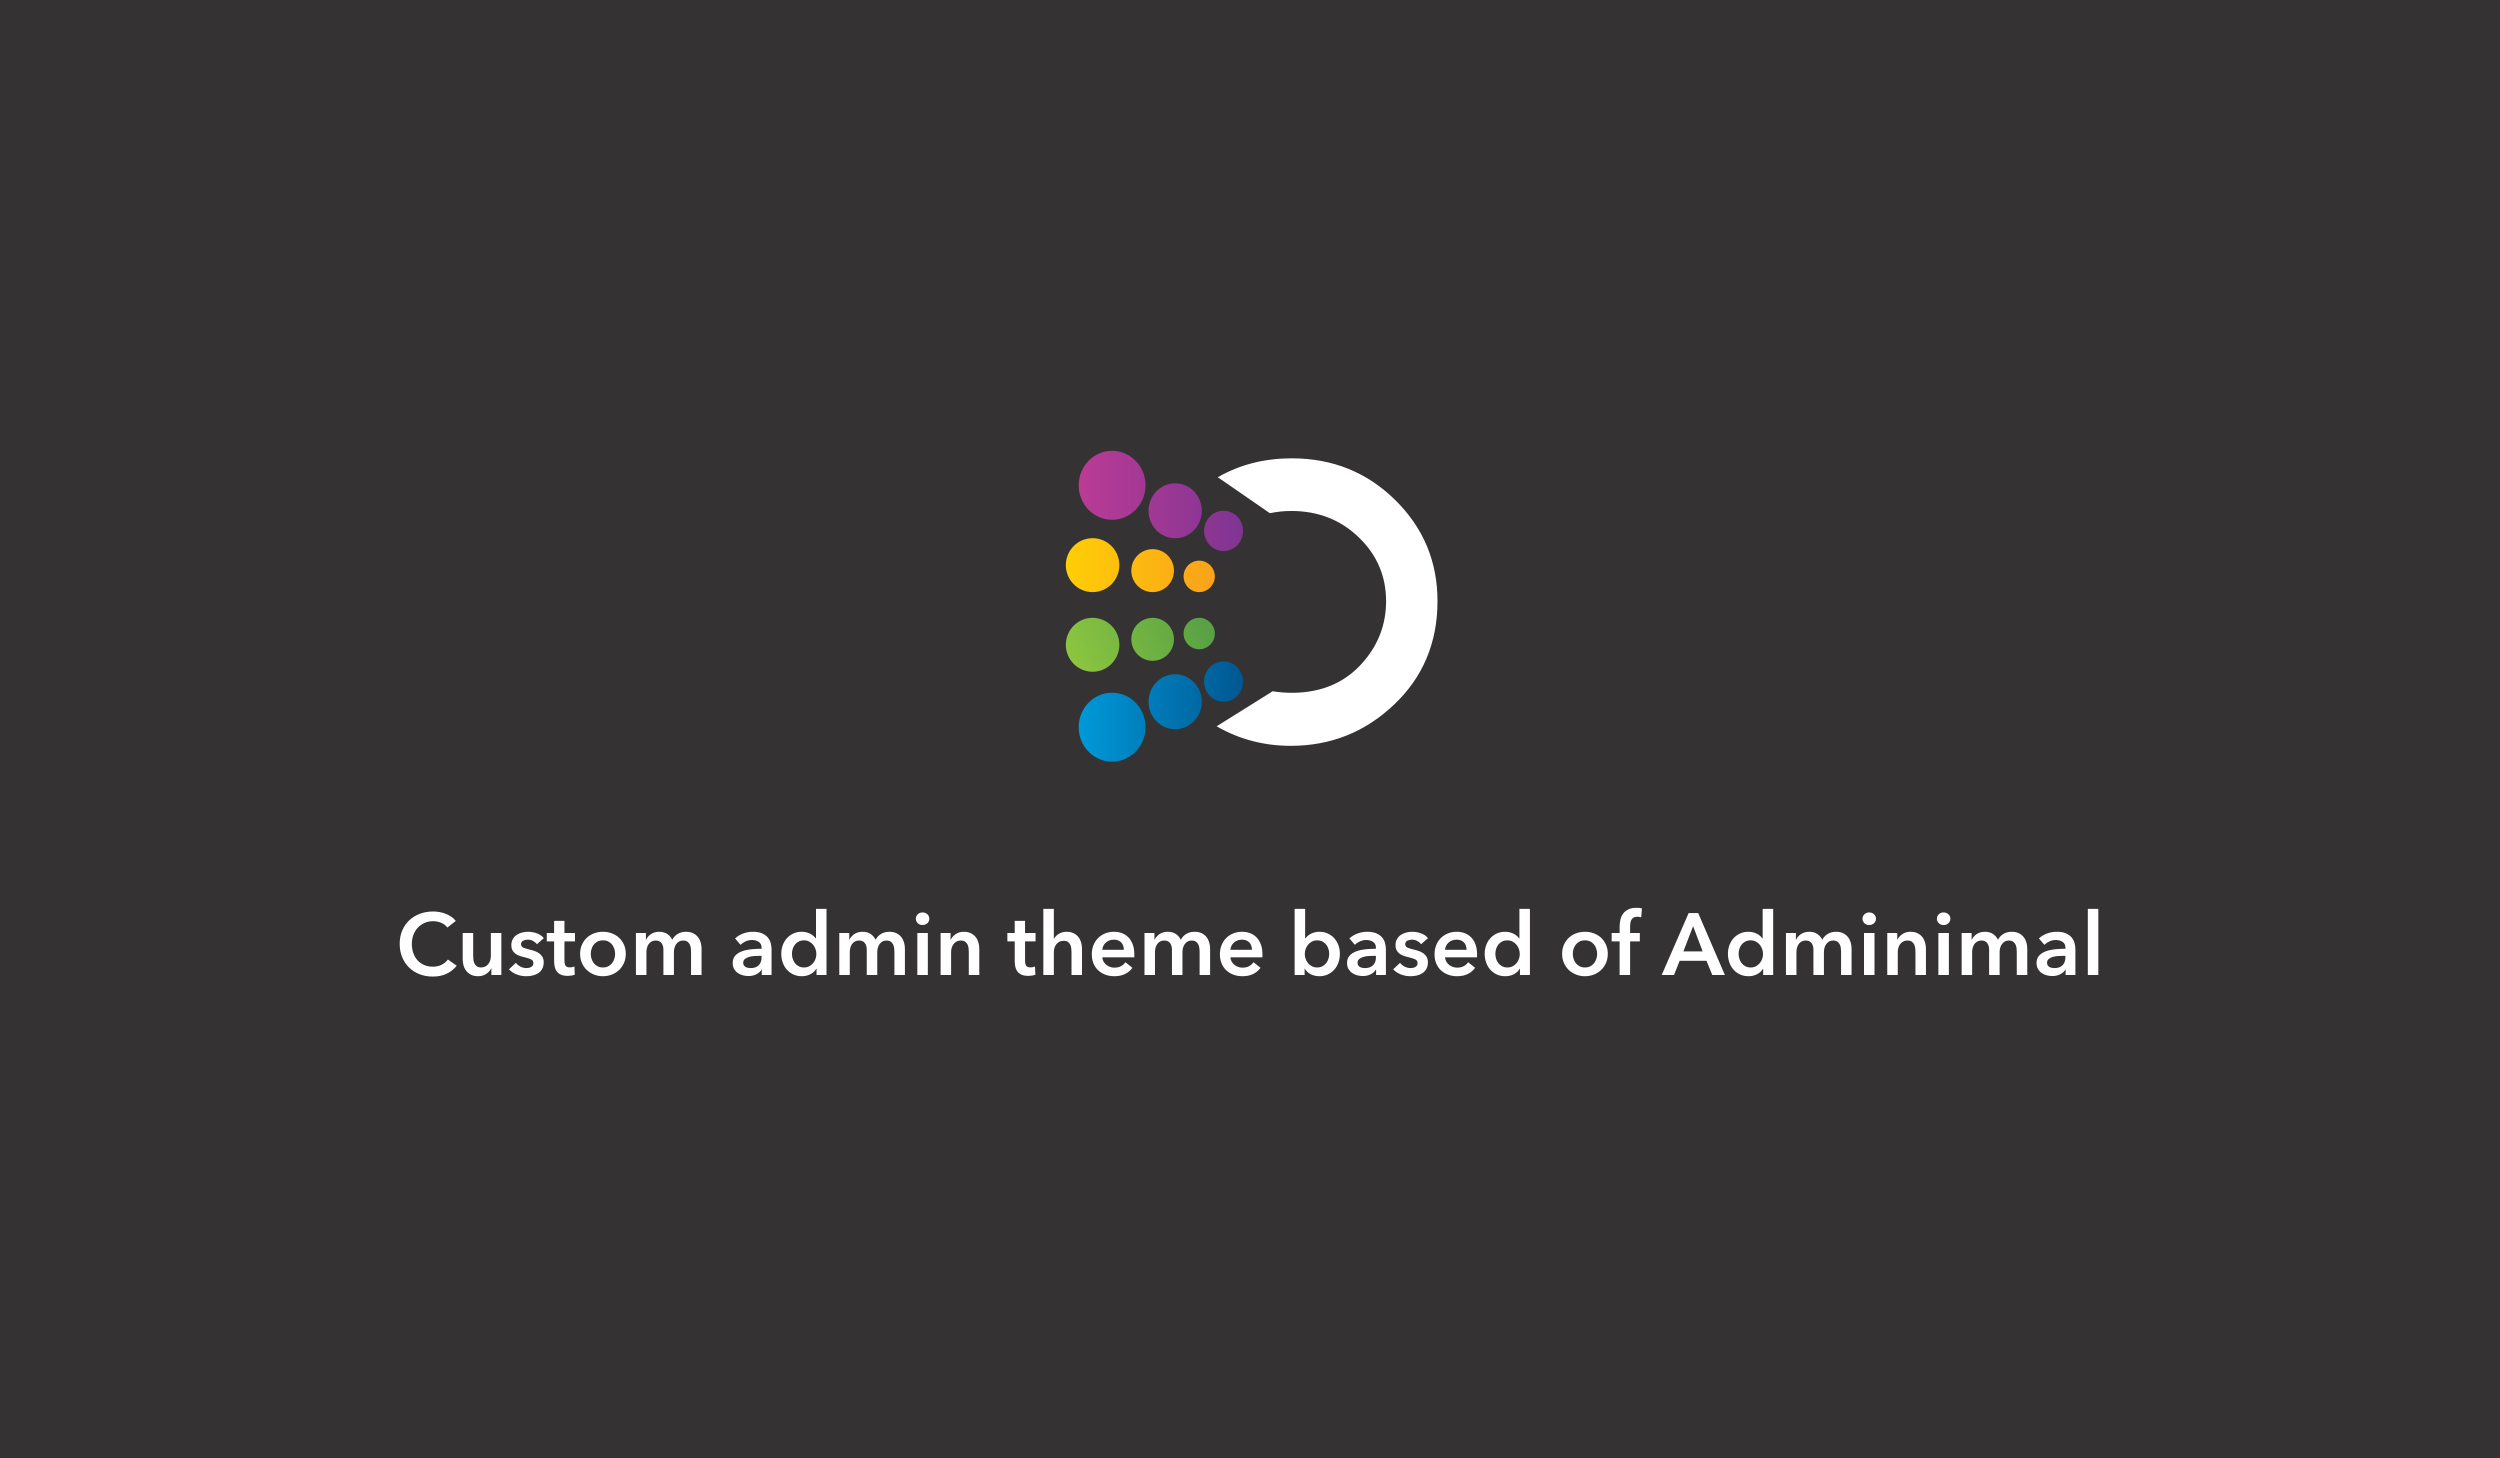 <?xml version="1.0" encoding="UTF-8"?>
<svg width="600px" height="350px" viewBox="0 0 600 350" version="1.1" xmlns="http://www.w3.org/2000/svg" xmlns:xlink="http://www.w3.org/1999/xlink">
    <!-- Generator: Sketch 50 (54983) - http://www.bohemiancoding.com/sketch -->
    <title>screenshot copy</title>
    <desc>Created with Sketch.</desc>
    <defs>
        <linearGradient x1="0%" y1="50%" x2="100%" y2="50%" id="linearGradient-1">
            <stop stop-color="#0099D9" offset="0%"></stop>
            <stop stop-color="#005791" offset="100%"></stop>
        </linearGradient>
        <path d="M33.979,55.585 C33.979,58.253 36.074,60.416 38.66,60.416 C41.246,60.416 43.342,58.253 43.342,55.585 C43.342,52.92 41.246,50.756 38.66,50.756 C36.074,50.756 33.979,52.92 33.979,55.585 L33.979,55.585 Z M20.651,60.414 C20.651,64.058 23.513,67.01 27.044,67.01 C30.574,67.01 33.437,64.058 33.437,60.414 C33.437,56.773 30.574,53.822 27.044,53.822 C23.513,53.822 20.651,56.773 20.651,60.414 L20.651,60.414 Z M3.882,66.525 C3.882,71.097 7.473,74.802 11.904,74.802 C16.334,74.802 19.927,71.097 19.927,66.525 C19.927,61.952 16.334,58.248 11.904,58.248 C7.473,58.248 3.882,61.952 3.882,66.525 L3.882,66.525 Z" id="path-2"></path>
        <linearGradient x1="0%" y1="66.237%" x2="100%" y2="50%" id="linearGradient-4">
            <stop stop-color="#8DC63F" offset="0%"></stop>
            <stop stop-color="#58A145" offset="100%"></stop>
        </linearGradient>
        <linearGradient x1="0%" y1="50%" x2="100%" y2="50%" id="linearGradient-5">
            <stop stop-color="#FFCE06" offset="0%"></stop>
            <stop stop-color="#FAA21B" offset="100%"></stop>
        </linearGradient>
        <linearGradient x1="0%" y1="50%" x2="106.443%" y2="50%" id="linearGradient-6">
            <stop stop-color="#BA3B95" offset="0%"></stop>
            <stop stop-color="#7B3493" offset="100%"></stop>
        </linearGradient>
    </defs>
    <g id="screenshot-copy" stroke="none" stroke-width="1" fill="none" fill-rule="evenodd">
        <rect id="Rectangle" fill="#343232" x="0" y="-3" width="600" height="353"></rect>
        <g id="Group" transform="translate(95, 108)">
            <g id="Opin-O-logo-" transform="translate(160, 0)">
                <path d="M54.939,14.634 C61.345,14.634 66.733,16.744 71.104,20.961 C75.476,25.176 77.66,30.281 77.66,36.274 C77.66,41.575 75.975,46.273 72.606,50.367 C68.296,55.639 62.438,58.272 55.028,58.272 C53.429,58.272 51.899,58.144 50.434,57.903 L37,66.31 C37.046,66.336 37.089,66.367 37.134,66.394 C42.508,69.465 48.397,71 54.803,71 C64.365,71 72.621,67.704 79.573,61.112 C86.524,54.517 90,46.239 90,36.274 C90,26.762 86.618,18.671 79.847,12.002 C73.076,5.334 64.805,2 55.028,2 C48.436,2 42.516,3.518 37.265,6.537 L49.764,15.166 C51.413,14.824 53.132,14.634 54.939,14.634" id="Fill-1" fill="#FFFFFF" fill-rule="evenodd"></path>
                <mask id="mask-3" fill="white">
                    <use xlink:href="#path-2"></use>
                </mask>
                <use id="Clip-6" fill="url(#linearGradient-1)" fill-rule="evenodd" xlink:href="#path-2"></use>
                <path d="M29.062,44.053 C29.062,46.14 30.74,47.832 32.81,47.832 L32.81,47.832 C34.881,47.832 36.56,46.14 36.56,44.053 L36.56,44.053 C36.56,41.966 34.881,40.275 32.81,40.275 L32.81,40.275 C30.74,40.275 29.062,41.966 29.062,44.053 M16.514,45.434 C16.514,48.284 18.805,50.592 21.633,50.592 L21.633,50.592 C24.46,50.592 26.752,48.284 26.752,45.434 L26.752,45.434 C26.752,42.585 24.46,40.275 21.633,40.275 L21.633,40.275 C18.805,40.275 16.514,42.585 16.514,45.434 M0.799,46.748 C0.799,50.326 3.675,53.222 7.224,53.222 L7.224,53.222 C10.771,53.222 13.648,50.326 13.648,46.748 L13.648,46.748 C13.648,43.172 10.771,40.275 7.224,40.275 L7.224,40.275 C3.675,40.275 0.799,43.172 0.799,46.748" id="Fill-8" fill="url(#linearGradient-4)" fill-rule="evenodd"></path>
                <path d="M0.799,27.635 C0.799,31.21 3.675,34.109 7.224,34.109 L7.224,34.109 C10.771,34.109 13.648,31.21 13.648,27.635 L13.648,27.635 C13.648,24.06 10.771,21.161 7.224,21.161 L7.224,21.161 C3.675,21.161 0.799,24.06 0.799,27.635 M16.514,28.95 C16.514,31.799 18.805,34.109 21.633,34.109 L21.633,34.109 C24.46,34.109 26.752,31.799 26.752,28.95 L26.752,28.95 C26.752,26.101 24.46,23.792 21.633,23.792 L21.633,23.792 C18.805,23.792 16.514,26.101 16.514,28.95 M29.062,30.331 C29.062,32.418 30.74,34.109 32.81,34.109 L32.81,34.109 C34.881,34.109 36.56,32.418 36.56,30.331 L36.56,30.331 C36.56,28.245 34.881,26.554 32.81,26.554 L32.81,26.554 C30.74,26.554 29.062,28.245 29.062,30.331" id="Fill-10" fill="url(#linearGradient-5)" fill-rule="evenodd"></path>
                <path d="M11.904,0.198 C7.473,0.198 3.882,3.903 3.882,8.475 L3.882,8.475 C3.882,13.045 7.473,16.752 11.904,16.752 L11.904,16.752 C16.334,16.752 19.927,13.045 19.927,8.475 L19.927,8.475 C19.927,3.903 16.334,0.198 11.904,0.198 L11.904,0.198 Z M20.651,14.585 C20.651,18.226 23.513,21.179 27.044,21.179 L27.044,21.179 C30.574,21.179 33.437,18.226 33.437,14.585 L33.437,14.585 C33.437,10.94 30.574,7.989 27.044,7.989 L27.044,7.989 C23.513,7.989 20.651,10.94 20.651,14.585 L20.651,14.585 Z M33.979,19.413 C33.979,22.08 36.074,24.244 38.66,24.244 L38.66,24.244 C41.246,24.244 43.342,22.08 43.342,19.413 L43.342,19.413 C43.342,16.747 41.246,14.584 38.66,14.584 L38.66,14.584 C36.074,14.584 33.979,16.747 33.979,19.413 L33.979,19.413 Z" id="Fill-3" fill="url(#linearGradient-6)" fill-rule="evenodd"></path>
            </g>
            <path d="M12.369,114.618 C11.977,114.086 11.466,113.698 10.836,113.453 C10.206,113.207 9.59,113.085 8.988,113.085 C8.218,113.085 7.518,113.225 6.888,113.505 C6.258,113.785 5.716,114.17 5.261,114.66 C4.805,115.15 4.456,115.724 4.21,116.382 C3.965,117.04 3.843,117.754 3.843,118.524 C3.843,119.336 3.962,120.078 4.2,120.75 C4.438,121.422 4.777,121.999 5.218,122.483 C5.66,122.966 6.188,123.34 6.804,123.606 C7.42,123.872 8.113,124.005 8.883,124.005 C9.681,124.005 10.388,123.848 11.004,123.532 C11.62,123.217 12.117,122.801 12.495,122.283 L14.616,123.774 C13.958,124.6 13.153,125.24 12.201,125.695 C11.249,126.151 10.136,126.378 8.862,126.378 C7.7,126.378 6.633,126.186 5.66,125.8 C4.686,125.415 3.85,124.877 3.15,124.183 C2.45,123.49 1.904,122.665 1.512,121.706 C1.12,120.746 0.924,119.686 0.924,118.524 C0.924,117.334 1.13,116.26 1.544,115.3 C1.957,114.341 2.523,113.526 3.244,112.854 C3.966,112.182 4.816,111.664 5.796,111.3 C6.776,110.936 7.84,110.754 8.988,110.754 C9.464,110.754 9.961,110.799 10.479,110.891 C10.997,110.981 11.494,111.121 11.97,111.311 C12.446,111.5 12.894,111.734 13.314,112.014 C13.734,112.294 14.091,112.63 14.385,113.022 L12.369,114.618 Z M25.326,126 L22.932,126 L22.932,124.383 L22.89,124.383 C22.666,124.887 22.278,125.331 21.724,125.716 C21.171,126.102 20.517,126.294 19.761,126.294 C19.103,126.294 18.54,126.179 18.07,125.948 C17.601,125.716 17.217,125.412 16.916,125.034 C16.614,124.656 16.394,124.222 16.254,123.732 C16.114,123.242 16.044,122.738 16.044,122.22 L16.044,115.92 L18.564,115.92 L18.564,121.506 C18.564,121.8 18.585,122.108 18.627,122.43 C18.669,122.752 18.76,123.042 18.9,123.302 C19.04,123.561 19.232,123.774 19.477,123.942 C19.723,124.11 20.048,124.194 20.454,124.194 C20.846,124.194 21.192,124.114 21.494,123.953 C21.795,123.791 22.039,123.585 22.229,123.333 C22.418,123.081 22.561,122.791 22.659,122.462 C22.757,122.132 22.806,121.8 22.806,121.464 L22.806,115.92 L25.326,115.92 L25.326,126 Z M33.873,118.608 C33.649,118.314 33.341,118.059 32.949,117.841 C32.557,117.624 32.13,117.516 31.668,117.516 C31.262,117.516 30.891,117.6 30.555,117.768 C30.219,117.936 30.051,118.216 30.051,118.608 C30.051,119 30.236,119.276 30.608,119.438 C30.979,119.599 31.521,119.763 32.235,119.931 C32.613,120.015 32.994,120.127 33.38,120.267 C33.765,120.407 34.114,120.592 34.429,120.823 C34.745,121.055 35,121.341 35.196,121.684 C35.392,122.028 35.49,122.444 35.49,122.934 C35.49,123.55 35.375,124.071 35.144,124.499 C34.912,124.926 34.605,125.272 34.219,125.538 C33.834,125.804 33.387,125.996 32.876,126.115 C32.364,126.235 31.836,126.294 31.29,126.294 C30.506,126.294 29.743,126.151 29.001,125.864 C28.259,125.576 27.643,125.167 27.153,124.635 L28.812,123.081 C29.092,123.445 29.456,123.746 29.904,123.984 C30.352,124.222 30.849,124.341 31.395,124.341 C31.577,124.341 31.762,124.32 31.951,124.278 C32.141,124.236 32.315,124.169 32.477,124.079 C32.638,123.987 32.767,123.865 32.865,123.711 C32.963,123.557 33.012,123.368 33.012,123.144 C33.012,122.724 32.82,122.423 32.434,122.241 C32.049,122.059 31.472,121.877 30.702,121.695 C30.324,121.611 29.957,121.503 29.599,121.37 C29.242,121.236 28.924,121.062 28.644,120.844 C28.364,120.627 28.14,120.358 27.972,120.036 C27.804,119.714 27.72,119.315 27.72,118.839 C27.72,118.279 27.835,117.796 28.067,117.39 C28.298,116.984 28.602,116.652 28.98,116.392 C29.358,116.133 29.785,115.941 30.261,115.815 C30.737,115.689 31.227,115.626 31.731,115.626 C32.459,115.626 33.169,115.752 33.862,116.004 C34.556,116.256 35.105,116.641 35.511,117.159 L33.873,118.608 Z M36.225,117.936 L36.225,115.92 L37.989,115.92 L37.989,113.001 L40.467,113.001 L40.467,115.92 L42.987,115.92 L42.987,117.936 L40.467,117.936 L40.467,122.619 C40.467,123.067 40.547,123.438 40.709,123.732 C40.87,124.026 41.23,124.173 41.79,124.173 C41.958,124.173 42.14,124.156 42.336,124.121 C42.532,124.085 42.707,124.033 42.861,123.963 L42.945,125.937 C42.721,126.021 42.455,126.088 42.147,126.136 C41.839,126.186 41.545,126.21 41.265,126.21 C40.593,126.21 40.047,126.116 39.627,125.927 C39.207,125.737 38.875,125.479 38.63,125.15 C38.384,124.82 38.217,124.443 38.126,124.016 C38.034,123.588 37.989,123.13 37.989,122.64 L37.989,117.936 L36.225,117.936 Z M44.226,120.918 C44.226,120.12 44.369,119.396 44.657,118.745 C44.944,118.093 45.332,117.537 45.822,117.075 C46.312,116.613 46.893,116.256 47.565,116.004 C48.237,115.752 48.951,115.626 49.707,115.626 C50.463,115.626 51.177,115.752 51.849,116.004 C52.521,116.256 53.102,116.613 53.592,117.075 C54.082,117.537 54.47,118.093 54.758,118.745 C55.045,119.396 55.188,120.12 55.188,120.918 C55.188,121.716 55.045,122.444 54.758,123.102 C54.47,123.76 54.082,124.323 53.592,124.793 C53.102,125.262 52.521,125.629 51.849,125.895 C51.177,126.161 50.463,126.294 49.707,126.294 C48.951,126.294 48.237,126.161 47.565,125.895 C46.893,125.629 46.312,125.262 45.822,124.793 C45.332,124.323 44.944,123.76 44.657,123.102 C44.369,122.444 44.226,121.716 44.226,120.918 Z M46.788,120.918 C46.788,121.31 46.847,121.702 46.967,122.094 C47.086,122.486 47.264,122.836 47.502,123.144 C47.74,123.452 48.041,123.704 48.405,123.9 C48.769,124.096 49.203,124.194 49.707,124.194 C50.211,124.194 50.645,124.096 51.009,123.9 C51.373,123.704 51.674,123.452 51.912,123.144 C52.15,122.836 52.328,122.486 52.447,122.094 C52.567,121.702 52.626,121.31 52.626,120.918 C52.626,120.526 52.567,120.138 52.447,119.752 C52.328,119.367 52.15,119.021 51.912,118.713 C51.674,118.405 51.373,118.157 51.009,117.968 C50.645,117.778 50.211,117.684 49.707,117.684 C49.203,117.684 48.769,117.778 48.405,117.968 C48.041,118.157 47.74,118.405 47.502,118.713 C47.264,119.021 47.086,119.367 46.967,119.752 C46.847,120.138 46.788,120.526 46.788,120.918 Z M69.657,115.626 C70.315,115.626 70.878,115.741 71.347,115.972 C71.817,116.204 72.201,116.508 72.502,116.886 C72.804,117.264 73.024,117.698 73.164,118.188 C73.304,118.678 73.374,119.182 73.374,119.7 L73.374,126 L70.854,126 L70.854,120.414 C70.854,120.12 70.833,119.812 70.791,119.49 C70.749,119.168 70.658,118.878 70.518,118.618 C70.378,118.359 70.186,118.146 69.941,117.978 C69.695,117.81 69.37,117.726 68.964,117.726 C68.572,117.726 68.236,117.81 67.956,117.978 C67.676,118.146 67.445,118.363 67.263,118.629 C67.081,118.895 66.948,119.192 66.864,119.522 C66.78,119.851 66.738,120.176 66.738,120.498 L66.738,126 L64.218,126 L64.218,119.91 C64.218,119.28 64.068,118.759 63.767,118.346 C63.465,117.932 62.993,117.726 62.349,117.726 C61.971,117.726 61.642,117.806 61.362,117.968 C61.082,118.129 60.855,118.335 60.679,118.587 C60.504,118.839 60.372,119.129 60.281,119.459 C60.189,119.788 60.144,120.12 60.144,120.456 L60.144,126 L57.624,126 L57.624,115.92 L60.018,115.92 L60.018,117.537 L60.06,117.537 C60.172,117.285 60.322,117.047 60.511,116.823 C60.701,116.599 60.924,116.396 61.184,116.214 C61.443,116.032 61.74,115.889 62.076,115.784 C62.412,115.678 62.783,115.626 63.189,115.626 C63.973,115.626 64.624,115.801 65.142,116.151 C65.66,116.501 66.059,116.963 66.339,117.537 C66.675,116.921 67.123,116.449 67.683,116.12 C68.243,115.79 68.901,115.626 69.657,115.626 Z M87.822,124.719 L87.759,124.719 C87.507,125.167 87.101,125.534 86.541,125.822 C85.981,126.109 85.344,126.252 84.63,126.252 C84.224,126.252 83.801,126.2 83.359,126.094 C82.918,125.989 82.513,125.815 82.141,125.57 C81.77,125.324 81.463,125.003 81.218,124.603 C80.972,124.204 80.85,123.711 80.85,123.123 C80.85,122.367 81.063,121.765 81.49,121.317 C81.918,120.869 82.467,120.526 83.139,120.288 C83.811,120.05 84.556,119.892 85.376,119.816 C86.195,119.739 86.996,119.7 87.78,119.7 L87.78,119.448 C87.78,118.818 87.553,118.353 87.097,118.052 C86.642,117.75 86.1,117.6 85.47,117.6 C84.938,117.6 84.427,117.712 83.937,117.936 C83.447,118.16 83.041,118.433 82.719,118.755 L81.417,117.222 C81.991,116.69 82.652,116.291 83.401,116.025 C84.151,115.759 84.91,115.626 85.68,115.626 C86.576,115.626 87.314,115.752 87.895,116.004 C88.477,116.256 88.935,116.585 89.271,116.991 C89.607,117.397 89.841,117.852 89.975,118.356 C90.108,118.86 90.174,119.364 90.174,119.868 L90.174,126 L87.822,126 L87.822,124.719 Z M87.78,121.401 L87.213,121.401 C86.807,121.401 86.38,121.418 85.932,121.454 C85.484,121.489 85.071,121.565 84.693,121.684 C84.315,121.804 84,121.971 83.748,122.189 C83.496,122.406 83.37,122.703 83.37,123.081 C83.37,123.319 83.422,123.518 83.528,123.68 C83.633,123.841 83.769,123.97 83.937,124.068 C84.105,124.166 84.294,124.236 84.504,124.278 C84.714,124.32 84.924,124.341 85.134,124.341 C86.002,124.341 86.66,124.11 87.108,123.648 C87.556,123.186 87.78,122.556 87.78,121.758 L87.78,121.401 Z M103.362,126 L100.968,126 L100.968,124.488 L100.926,124.488 C100.576,125.076 100.09,125.524 99.466,125.832 C98.843,126.14 98.175,126.294 97.461,126.294 C96.691,126.294 96.002,126.151 95.392,125.864 C94.783,125.576 94.266,125.192 93.838,124.709 C93.411,124.225 93.083,123.659 92.852,123.007 C92.62,122.356 92.505,121.66 92.505,120.918 C92.505,120.176 92.624,119.483 92.862,118.839 C93.1,118.195 93.436,117.635 93.87,117.159 C94.304,116.683 94.822,116.309 95.424,116.035 C96.026,115.762 96.684,115.626 97.398,115.626 C97.86,115.626 98.273,115.678 98.637,115.784 C99.001,115.889 99.319,116.018 99.593,116.172 C99.866,116.326 100.1,116.494 100.296,116.676 C100.492,116.858 100.653,117.033 100.779,117.201 L100.842,117.201 L100.842,110.124 L103.362,110.124 L103.362,126 Z M95.067,120.918 C95.067,121.31 95.126,121.702 95.246,122.094 C95.365,122.486 95.543,122.836 95.781,123.144 C96.019,123.452 96.32,123.704 96.684,123.9 C97.048,124.096 97.475,124.194 97.965,124.194 C98.427,124.194 98.84,124.1 99.204,123.91 C99.568,123.721 99.879,123.473 100.138,123.165 C100.398,122.857 100.593,122.511 100.727,122.126 C100.86,121.74 100.926,121.352 100.926,120.96 C100.926,120.568 100.86,120.176 100.727,119.784 C100.593,119.392 100.398,119.042 100.138,118.734 C99.879,118.426 99.568,118.174 99.204,117.978 C98.84,117.782 98.427,117.684 97.965,117.684 C97.475,117.684 97.048,117.778 96.684,117.968 C96.32,118.157 96.019,118.405 95.781,118.713 C95.543,119.021 95.365,119.367 95.246,119.752 C95.126,120.138 95.067,120.526 95.067,120.918 Z M118.461,115.626 C119.119,115.626 119.682,115.741 120.151,115.972 C120.621,116.204 121.005,116.508 121.306,116.886 C121.608,117.264 121.828,117.698 121.968,118.188 C122.108,118.678 122.178,119.182 122.178,119.7 L122.178,126 L119.658,126 L119.658,120.414 C119.658,120.12 119.637,119.812 119.595,119.49 C119.553,119.168 119.462,118.878 119.322,118.618 C119.182,118.359 118.99,118.146 118.745,117.978 C118.499,117.81 118.174,117.726 117.768,117.726 C117.376,117.726 117.04,117.81 116.76,117.978 C116.48,118.146 116.249,118.363 116.067,118.629 C115.885,118.895 115.752,119.192 115.668,119.522 C115.584,119.851 115.542,120.176 115.542,120.498 L115.542,126 L113.022,126 L113.022,119.91 C113.022,119.28 112.872,118.759 112.57,118.346 C112.269,117.932 111.797,117.726 111.153,117.726 C110.775,117.726 110.446,117.806 110.166,117.968 C109.886,118.129 109.659,118.335 109.484,118.587 C109.308,118.839 109.175,119.129 109.085,119.459 C108.993,119.788 108.948,120.12 108.948,120.456 L108.948,126 L106.428,126 L106.428,115.92 L108.822,115.92 L108.822,117.537 L108.864,117.537 C108.976,117.285 109.126,117.047 109.316,116.823 C109.505,116.599 109.728,116.396 109.987,116.214 C110.247,116.032 110.544,115.889 110.88,115.784 C111.216,115.678 111.587,115.626 111.993,115.626 C112.777,115.626 113.428,115.801 113.946,116.151 C114.464,116.501 114.863,116.963 115.143,117.537 C115.479,116.921 115.927,116.449 116.487,116.12 C117.047,115.79 117.705,115.626 118.461,115.626 Z M125.16,115.92 L127.68,115.92 L127.68,126 L125.16,126 L125.16,115.92 Z M124.803,112.497 C124.803,112.091 124.953,111.738 125.254,111.436 C125.556,111.135 125.937,110.985 126.399,110.985 C126.861,110.985 127.249,111.128 127.564,111.415 C127.88,111.703 128.037,112.063 128.037,112.497 C128.037,112.931 127.88,113.291 127.564,113.579 C127.249,113.866 126.861,114.009 126.399,114.009 C125.937,114.009 125.556,113.859 125.254,113.558 C124.953,113.256 124.803,112.903 124.803,112.497 Z M130.746,115.92 L133.14,115.92 L133.14,117.537 L133.182,117.537 C133.406,117.033 133.794,116.589 134.347,116.204 C134.901,115.818 135.555,115.626 136.311,115.626 C136.969,115.626 137.532,115.741 138.001,115.972 C138.471,116.204 138.855,116.508 139.156,116.886 C139.458,117.264 139.678,117.698 139.818,118.188 C139.958,118.678 140.028,119.182 140.028,119.7 L140.028,126 L137.508,126 L137.508,120.414 C137.508,120.12 137.487,119.812 137.445,119.49 C137.403,119.168 137.312,118.878 137.172,118.618 C137.032,118.359 136.84,118.146 136.595,117.978 C136.349,117.81 136.024,117.726 135.618,117.726 C135.212,117.726 134.862,117.806 134.568,117.968 C134.274,118.129 134.033,118.335 133.844,118.587 C133.654,118.839 133.511,119.129 133.413,119.459 C133.315,119.788 133.266,120.12 133.266,120.456 L133.266,126 L130.746,126 L130.746,115.92 Z M146.769,117.936 L146.769,115.92 L148.533,115.92 L148.533,113.001 L151.011,113.001 L151.011,115.92 L153.531,115.92 L153.531,117.936 L151.011,117.936 L151.011,122.619 C151.011,123.067 151.091,123.438 151.252,123.732 C151.414,124.026 151.774,124.173 152.334,124.173 C152.502,124.173 152.684,124.156 152.88,124.121 C153.076,124.085 153.251,124.033 153.405,123.963 L153.489,125.937 C153.265,126.021 152.999,126.088 152.691,126.136 C152.383,126.186 152.089,126.21 151.809,126.21 C151.137,126.21 150.591,126.116 150.171,125.927 C149.751,125.737 149.419,125.479 149.173,125.15 C148.928,124.82 148.761,124.443 148.669,124.016 C148.578,123.588 148.533,123.13 148.533,122.64 L148.533,117.936 L146.769,117.936 Z M160.965,115.626 C161.623,115.626 162.186,115.741 162.655,115.972 C163.125,116.204 163.509,116.508 163.81,116.886 C164.112,117.264 164.332,117.698 164.472,118.188 C164.612,118.678 164.682,119.182 164.682,119.7 L164.682,126 L162.162,126 L162.162,120.456 C162.162,120.162 162.141,119.858 162.099,119.543 C162.057,119.227 161.97,118.941 161.837,118.681 C161.703,118.422 161.515,118.209 161.269,118.041 C161.024,117.873 160.699,117.789 160.293,117.789 C159.887,117.789 159.537,117.866 159.243,118.02 C158.949,118.174 158.704,118.38 158.508,118.639 C158.312,118.899 158.165,119.189 158.067,119.511 C157.969,119.833 157.92,120.162 157.92,120.498 L157.92,126 L155.4,126 L155.4,110.124 L157.92,110.124 L157.92,117.327 L157.962,117.327 C158.06,117.117 158.203,116.911 158.393,116.707 C158.582,116.504 158.802,116.323 159.054,116.162 C159.306,116 159.593,115.871 159.915,115.773 C160.237,115.675 160.587,115.626 160.965,115.626 Z M174.72,119.952 C174.72,119.63 174.674,119.322 174.583,119.028 C174.493,118.734 174.349,118.475 174.153,118.251 C173.957,118.027 173.709,117.849 173.407,117.716 C173.106,117.582 172.753,117.516 172.347,117.516 C171.591,117.516 170.951,117.743 170.425,118.198 C169.9,118.654 169.61,119.238 169.554,119.952 L174.72,119.952 Z M177.24,121.086 L177.24,121.422 C177.24,121.534 177.233,121.646 177.219,121.758 L169.554,121.758 C169.582,122.122 169.676,122.454 169.838,122.755 C169.999,123.057 170.212,123.315 170.478,123.532 C170.744,123.75 171.045,123.921 171.381,124.047 C171.717,124.173 172.067,124.236 172.431,124.236 C173.061,124.236 173.593,124.121 174.027,123.889 C174.461,123.658 174.818,123.34 175.098,122.934 L176.778,124.278 C175.784,125.622 174.342,126.294 172.452,126.294 C171.668,126.294 170.947,126.172 170.289,125.927 C169.631,125.681 169.061,125.335 168.577,124.887 C168.094,124.439 167.717,123.89 167.444,123.239 C167.17,122.587 167.034,121.849 167.034,121.023 C167.034,120.211 167.17,119.473 167.444,118.808 C167.717,118.142 168.091,117.576 168.567,117.106 C169.043,116.637 169.606,116.274 170.257,116.014 C170.909,115.755 171.612,115.626 172.368,115.626 C173.068,115.626 173.715,115.741 174.31,115.972 C174.906,116.204 175.42,116.546 175.854,117.001 C176.288,117.457 176.627,118.023 176.873,118.703 C177.118,119.382 177.24,120.176 177.24,121.086 Z M191.709,115.626 C192.367,115.626 192.93,115.741 193.399,115.972 C193.869,116.204 194.253,116.508 194.554,116.886 C194.856,117.264 195.076,117.698 195.216,118.188 C195.356,118.678 195.426,119.182 195.426,119.7 L195.426,126 L192.906,126 L192.906,120.414 C192.906,120.12 192.885,119.812 192.843,119.49 C192.801,119.168 192.71,118.878 192.57,118.618 C192.43,118.359 192.238,118.146 191.993,117.978 C191.747,117.81 191.422,117.726 191.016,117.726 C190.624,117.726 190.288,117.81 190.008,117.978 C189.728,118.146 189.497,118.363 189.315,118.629 C189.133,118.895 189,119.192 188.916,119.522 C188.832,119.851 188.79,120.176 188.79,120.498 L188.79,126 L186.27,126 L186.27,119.91 C186.27,119.28 186.12,118.759 185.819,118.346 C185.517,117.932 185.045,117.726 184.401,117.726 C184.023,117.726 183.694,117.806 183.414,117.968 C183.134,118.129 182.907,118.335 182.732,118.587 C182.556,118.839 182.423,119.129 182.333,119.459 C182.242,119.788 182.196,120.12 182.196,120.456 L182.196,126 L179.676,126 L179.676,115.92 L182.07,115.92 L182.07,117.537 L182.112,117.537 C182.224,117.285 182.374,117.047 182.564,116.823 C182.753,116.599 182.976,116.396 183.236,116.214 C183.495,116.032 183.792,115.889 184.128,115.784 C184.464,115.678 184.835,115.626 185.241,115.626 C186.025,115.626 186.676,115.801 187.194,116.151 C187.712,116.501 188.111,116.963 188.391,117.537 C188.727,116.921 189.175,116.449 189.735,116.12 C190.295,115.79 190.953,115.626 191.709,115.626 Z M205.464,119.952 C205.464,119.63 205.418,119.322 205.327,119.028 C205.237,118.734 205.093,118.475 204.897,118.251 C204.701,118.027 204.453,117.849 204.151,117.716 C203.85,117.582 203.497,117.516 203.091,117.516 C202.335,117.516 201.695,117.743 201.169,118.198 C200.644,118.654 200.354,119.238 200.298,119.952 L205.464,119.952 Z M207.984,121.086 L207.984,121.422 C207.984,121.534 207.977,121.646 207.963,121.758 L200.298,121.758 C200.326,122.122 200.42,122.454 200.582,122.755 C200.743,123.057 200.956,123.315 201.222,123.532 C201.488,123.75 201.789,123.921 202.125,124.047 C202.461,124.173 202.811,124.236 203.175,124.236 C203.805,124.236 204.337,124.121 204.771,123.889 C205.205,123.658 205.562,123.34 205.842,122.934 L207.522,124.278 C206.528,125.622 205.086,126.294 203.196,126.294 C202.412,126.294 201.691,126.172 201.033,125.927 C200.375,125.681 199.805,125.335 199.321,124.887 C198.838,124.439 198.461,123.89 198.188,123.239 C197.914,122.587 197.778,121.849 197.778,121.023 C197.778,120.211 197.914,119.473 198.188,118.808 C198.461,118.142 198.835,117.576 199.311,117.106 C199.787,116.637 200.35,116.274 201.001,116.014 C201.653,115.755 202.356,115.626 203.112,115.626 C203.812,115.626 204.459,115.741 205.054,115.972 C205.65,116.204 206.164,116.546 206.598,117.001 C207.032,117.457 207.371,118.023 207.617,118.703 C207.862,119.382 207.984,120.176 207.984,121.086 Z M218.232,110.124 L218.232,117.201 L218.295,117.201 C218.421,117.033 218.582,116.858 218.778,116.676 C218.974,116.494 219.208,116.326 219.482,116.172 C219.755,116.018 220.073,115.889 220.437,115.784 C220.801,115.678 221.214,115.626 221.676,115.626 C222.39,115.626 223.048,115.762 223.65,116.035 C224.252,116.309 224.77,116.683 225.204,117.159 C225.638,117.635 225.974,118.195 226.212,118.839 C226.45,119.483 226.569,120.176 226.569,120.918 C226.569,121.66 226.454,122.356 226.222,123.007 C225.991,123.659 225.663,124.225 225.236,124.709 C224.808,125.192 224.291,125.576 223.681,125.864 C223.072,126.151 222.383,126.294 221.613,126.294 C220.899,126.294 220.231,126.14 219.607,125.832 C218.984,125.524 218.498,125.076 218.148,124.488 L218.106,124.488 L218.106,126 L215.712,126 L215.712,110.124 L218.232,110.124 Z M224.007,120.918 C224.007,120.526 223.948,120.138 223.828,119.752 C223.709,119.367 223.531,119.021 223.293,118.713 C223.055,118.405 222.754,118.157 222.39,117.968 C222.026,117.778 221.599,117.684 221.109,117.684 C220.647,117.684 220.234,117.782 219.87,117.978 C219.506,118.174 219.195,118.426 218.935,118.734 C218.676,119.042 218.481,119.392 218.347,119.784 C218.214,120.176 218.148,120.568 218.148,120.96 C218.148,121.352 218.214,121.74 218.347,122.126 C218.481,122.511 218.676,122.857 218.935,123.165 C219.195,123.473 219.506,123.721 219.87,123.91 C220.234,124.1 220.647,124.194 221.109,124.194 C221.599,124.194 222.026,124.096 222.39,123.9 C222.754,123.704 223.055,123.452 223.293,123.144 C223.531,122.836 223.709,122.486 223.828,122.094 C223.948,121.702 224.007,121.31 224.007,120.918 Z M235.263,124.719 L235.2,124.719 C234.948,125.167 234.542,125.534 233.982,125.822 C233.422,126.109 232.785,126.252 232.071,126.252 C231.665,126.252 231.242,126.2 230.8,126.094 C230.359,125.989 229.954,125.815 229.583,125.57 C229.211,125.324 228.904,125.003 228.659,124.603 C228.413,124.204 228.291,123.711 228.291,123.123 C228.291,122.367 228.504,121.765 228.931,121.317 C229.359,120.869 229.908,120.526 230.58,120.288 C231.252,120.05 231.997,119.892 232.816,119.816 C233.636,119.739 234.437,119.7 235.221,119.7 L235.221,119.448 C235.221,118.818 234.994,118.353 234.538,118.052 C234.083,117.75 233.541,117.6 232.911,117.6 C232.379,117.6 231.868,117.712 231.378,117.936 C230.888,118.16 230.482,118.433 230.16,118.755 L228.858,117.222 C229.432,116.69 230.093,116.291 230.843,116.025 C231.592,115.759 232.351,115.626 233.121,115.626 C234.017,115.626 234.755,115.752 235.337,116.004 C235.918,116.256 236.376,116.585 236.712,116.991 C237.048,117.397 237.282,117.852 237.416,118.356 C237.549,118.86 237.615,119.364 237.615,119.868 L237.615,126 L235.263,126 L235.263,124.719 Z M235.221,121.401 L234.654,121.401 C234.248,121.401 233.821,121.418 233.373,121.454 C232.925,121.489 232.512,121.565 232.134,121.684 C231.756,121.804 231.441,121.971 231.189,122.189 C230.937,122.406 230.811,122.703 230.811,123.081 C230.811,123.319 230.863,123.518 230.969,123.68 C231.074,123.841 231.21,123.97 231.378,124.068 C231.546,124.166 231.735,124.236 231.945,124.278 C232.155,124.32 232.365,124.341 232.575,124.341 C233.443,124.341 234.101,124.11 234.549,123.648 C234.997,123.186 235.221,122.556 235.221,121.758 L235.221,121.401 Z M246.078,118.608 C245.854,118.314 245.546,118.059 245.154,117.841 C244.762,117.624 244.335,117.516 243.873,117.516 C243.467,117.516 243.096,117.6 242.76,117.768 C242.424,117.936 242.256,118.216 242.256,118.608 C242.256,119 242.441,119.276 242.812,119.438 C243.184,119.599 243.726,119.763 244.44,119.931 C244.818,120.015 245.199,120.127 245.584,120.267 C245.97,120.407 246.319,120.592 246.635,120.823 C246.95,121.055 247.205,121.341 247.401,121.684 C247.597,122.028 247.695,122.444 247.695,122.934 C247.695,123.55 247.58,124.071 247.349,124.499 C247.117,124.926 246.81,125.272 246.424,125.538 C246.039,125.804 245.592,125.996 245.081,126.115 C244.569,126.235 244.041,126.294 243.495,126.294 C242.711,126.294 241.948,126.151 241.206,125.864 C240.464,125.576 239.848,125.167 239.358,124.635 L241.017,123.081 C241.297,123.445 241.661,123.746 242.109,123.984 C242.557,124.222 243.054,124.341 243.6,124.341 C243.782,124.341 243.967,124.32 244.156,124.278 C244.346,124.236 244.52,124.169 244.681,124.079 C244.843,123.987 244.972,123.865 245.07,123.711 C245.168,123.557 245.217,123.368 245.217,123.144 C245.217,122.724 245.025,122.423 244.639,122.241 C244.254,122.059 243.677,121.877 242.907,121.695 C242.529,121.611 242.162,121.503 241.804,121.37 C241.447,121.236 241.129,121.062 240.849,120.844 C240.569,120.627 240.345,120.358 240.177,120.036 C240.009,119.714 239.925,119.315 239.925,118.839 C239.925,118.279 240.04,117.796 240.272,117.39 C240.503,116.984 240.807,116.652 241.185,116.392 C241.563,116.133 241.99,115.941 242.466,115.815 C242.942,115.689 243.432,115.626 243.936,115.626 C244.664,115.626 245.374,115.752 246.067,116.004 C246.761,116.256 247.31,116.641 247.716,117.159 L246.078,118.608 Z M256.977,119.952 C256.977,119.63 256.932,119.322 256.841,119.028 C256.75,118.734 256.606,118.475 256.41,118.251 C256.214,118.027 255.966,117.849 255.665,117.716 C255.363,117.582 255.01,117.516 254.604,117.516 C253.848,117.516 253.208,117.743 252.683,118.198 C252.157,118.654 251.867,119.238 251.811,119.952 L256.977,119.952 Z M259.497,121.086 L259.497,121.422 C259.497,121.534 259.49,121.646 259.476,121.758 L251.811,121.758 C251.839,122.122 251.933,122.454 252.095,122.755 C252.256,123.057 252.469,123.315 252.735,123.532 C253.001,123.75 253.302,123.921 253.638,124.047 C253.974,124.173 254.324,124.236 254.688,124.236 C255.318,124.236 255.85,124.121 256.284,123.889 C256.718,123.658 257.075,123.34 257.355,122.934 L259.035,124.278 C258.041,125.622 256.599,126.294 254.709,126.294 C253.925,126.294 253.204,126.172 252.546,125.927 C251.888,125.681 251.318,125.335 250.834,124.887 C250.351,124.439 249.974,123.89 249.701,123.239 C249.427,122.587 249.291,121.849 249.291,121.023 C249.291,120.211 249.427,119.473 249.701,118.808 C249.974,118.142 250.348,117.576 250.824,117.106 C251.3,116.637 251.863,116.274 252.514,116.014 C253.166,115.755 253.869,115.626 254.625,115.626 C255.325,115.626 255.972,115.741 256.567,115.972 C257.163,116.204 257.677,116.546 258.111,117.001 C258.545,117.457 258.884,118.023 259.13,118.703 C259.375,119.382 259.497,120.176 259.497,121.086 Z M272.181,126 L269.787,126 L269.787,124.488 L269.745,124.488 C269.395,125.076 268.909,125.524 268.286,125.832 C267.662,126.14 266.994,126.294 266.28,126.294 C265.51,126.294 264.821,126.151 264.212,125.864 C263.602,125.576 263.085,125.192 262.658,124.709 C262.23,124.225 261.902,123.659 261.671,123.007 C261.439,122.356 261.324,121.66 261.324,120.918 C261.324,120.176 261.443,119.483 261.681,118.839 C261.919,118.195 262.255,117.635 262.689,117.159 C263.123,116.683 263.641,116.309 264.243,116.035 C264.845,115.762 265.503,115.626 266.217,115.626 C266.679,115.626 267.092,115.678 267.456,115.784 C267.82,115.889 268.138,116.018 268.411,116.172 C268.685,116.326 268.919,116.494 269.115,116.676 C269.311,116.858 269.472,117.033 269.598,117.201 L269.661,117.201 L269.661,110.124 L272.181,110.124 L272.181,126 Z M263.886,120.918 C263.886,121.31 263.945,121.702 264.065,122.094 C264.184,122.486 264.362,122.836 264.6,123.144 C264.838,123.452 265.139,123.704 265.503,123.9 C265.867,124.096 266.294,124.194 266.784,124.194 C267.246,124.194 267.659,124.1 268.023,123.91 C268.387,123.721 268.698,123.473 268.957,123.165 C269.217,122.857 269.412,122.511 269.546,122.126 C269.679,121.74 269.745,121.352 269.745,120.96 C269.745,120.568 269.679,120.176 269.546,119.784 C269.412,119.392 269.217,119.042 268.957,118.734 C268.698,118.426 268.387,118.174 268.023,117.978 C267.659,117.782 267.246,117.684 266.784,117.684 C266.294,117.684 265.867,117.778 265.503,117.968 C265.139,118.157 264.838,118.405 264.6,118.713 C264.362,119.021 264.184,119.367 264.065,119.752 C263.945,120.138 263.886,120.526 263.886,120.918 Z M279.909,120.918 C279.909,120.12 280.052,119.396 280.339,118.745 C280.627,118.093 281.015,117.537 281.505,117.075 C281.995,116.613 282.576,116.256 283.248,116.004 C283.92,115.752 284.634,115.626 285.39,115.626 C286.146,115.626 286.86,115.752 287.532,116.004 C288.204,116.256 288.785,116.613 289.275,117.075 C289.765,117.537 290.153,118.093 290.44,118.745 C290.728,119.396 290.871,120.12 290.871,120.918 C290.871,121.716 290.728,122.444 290.44,123.102 C290.153,123.76 289.765,124.323 289.275,124.793 C288.785,125.262 288.204,125.629 287.532,125.895 C286.86,126.161 286.146,126.294 285.39,126.294 C284.634,126.294 283.92,126.161 283.248,125.895 C282.576,125.629 281.995,125.262 281.505,124.793 C281.015,124.323 280.627,123.76 280.339,123.102 C280.052,122.444 279.909,121.716 279.909,120.918 Z M282.471,120.918 C282.471,121.31 282.53,121.702 282.649,122.094 C282.769,122.486 282.947,122.836 283.185,123.144 C283.423,123.452 283.724,123.704 284.088,123.9 C284.452,124.096 284.886,124.194 285.39,124.194 C285.894,124.194 286.328,124.096 286.692,123.9 C287.056,123.704 287.357,123.452 287.595,123.144 C287.833,122.836 288.011,122.486 288.13,122.094 C288.25,121.702 288.309,121.31 288.309,120.918 C288.309,120.526 288.25,120.138 288.13,119.752 C288.011,119.367 287.833,119.021 287.595,118.713 C287.357,118.405 287.056,118.157 286.692,117.968 C286.328,117.778 285.894,117.684 285.39,117.684 C284.886,117.684 284.452,117.778 284.088,117.968 C283.724,118.157 283.423,118.405 283.185,118.713 C282.947,119.021 282.769,119.367 282.649,119.752 C282.53,120.138 282.471,120.526 282.471,120.918 Z M293.706,117.936 L291.795,117.936 L291.795,115.92 L293.706,115.92 L293.706,114.429 C293.706,113.827 293.772,113.25 293.906,112.697 C294.039,112.143 294.262,111.657 294.577,111.237 C294.893,110.817 295.309,110.485 295.827,110.24 C296.345,109.994 296.996,109.872 297.78,109.872 C298.06,109.872 298.294,109.882 298.483,109.903 C298.673,109.924 298.865,109.963 299.061,110.019 L298.893,112.161 C298.753,112.119 298.603,112.084 298.442,112.056 C298.28,112.028 298.109,112.014 297.927,112.014 C297.563,112.014 297.269,112.084 297.045,112.224 C296.821,112.364 296.65,112.546 296.531,112.77 C296.411,112.994 296.331,113.239 296.289,113.505 C296.247,113.771 296.226,114.03 296.226,114.282 L296.226,115.92 L298.557,115.92 L298.557,117.936 L296.226,117.936 L296.226,126 L293.706,126 L293.706,117.936 Z M310.275,111.132 L312.564,111.132 L318.969,126 L315.945,126 L314.559,122.598 L308.112,122.598 L306.768,126 L303.807,126 L310.275,111.132 Z M313.635,120.33 L311.346,114.282 L309.015,120.33 L313.635,120.33 Z M330.561,126 L328.167,126 L328.167,124.488 L328.125,124.488 C327.775,125.076 327.289,125.524 326.666,125.832 C326.042,126.14 325.374,126.294 324.66,126.294 C323.89,126.294 323.201,126.151 322.591,125.864 C321.982,125.576 321.465,125.192 321.038,124.709 C320.61,124.225 320.282,123.659 320.05,123.007 C319.819,122.356 319.704,121.66 319.704,120.918 C319.704,120.176 319.823,119.483 320.061,118.839 C320.299,118.195 320.635,117.635 321.069,117.159 C321.503,116.683 322.021,116.309 322.623,116.035 C323.225,115.762 323.883,115.626 324.597,115.626 C325.059,115.626 325.472,115.678 325.836,115.784 C326.2,115.889 326.518,116.018 326.791,116.172 C327.065,116.326 327.299,116.494 327.495,116.676 C327.691,116.858 327.852,117.033 327.978,117.201 L328.041,117.201 L328.041,110.124 L330.561,110.124 L330.561,126 Z M322.266,120.918 C322.266,121.31 322.325,121.702 322.445,122.094 C322.564,122.486 322.742,122.836 322.98,123.144 C323.218,123.452 323.519,123.704 323.883,123.9 C324.247,124.096 324.674,124.194 325.164,124.194 C325.626,124.194 326.039,124.1 326.403,123.91 C326.767,123.721 327.078,123.473 327.337,123.165 C327.597,122.857 327.792,122.511 327.925,122.126 C328.059,121.74 328.125,121.352 328.125,120.96 C328.125,120.568 328.059,120.176 327.925,119.784 C327.792,119.392 327.597,119.042 327.337,118.734 C327.078,118.426 326.767,118.174 326.403,117.978 C326.039,117.782 325.626,117.684 325.164,117.684 C324.674,117.684 324.247,117.778 323.883,117.968 C323.519,118.157 323.218,118.405 322.98,118.713 C322.742,119.021 322.564,119.367 322.445,119.752 C322.325,120.138 322.266,120.526 322.266,120.918 Z M345.66,115.626 C346.318,115.626 346.881,115.741 347.351,115.972 C347.82,116.204 348.204,116.508 348.505,116.886 C348.807,117.264 349.027,117.698 349.167,118.188 C349.307,118.678 349.377,119.182 349.377,119.7 L349.377,126 L346.857,126 L346.857,120.414 C346.857,120.12 346.836,119.812 346.794,119.49 C346.752,119.168 346.661,118.878 346.521,118.618 C346.381,118.359 346.189,118.146 345.943,117.978 C345.698,117.81 345.373,117.726 344.967,117.726 C344.575,117.726 344.239,117.81 343.959,117.978 C343.679,118.146 343.448,118.363 343.266,118.629 C343.084,118.895 342.951,119.192 342.867,119.522 C342.783,119.851 342.741,120.176 342.741,120.498 L342.741,126 L340.221,126 L340.221,119.91 C340.221,119.28 340.071,118.759 339.769,118.346 C339.468,117.932 338.996,117.726 338.352,117.726 C337.974,117.726 337.645,117.806 337.365,117.968 C337.085,118.129 336.858,118.335 336.683,118.587 C336.507,118.839 336.375,119.129 336.284,119.459 C336.192,119.788 336.147,120.12 336.147,120.456 L336.147,126 L333.627,126 L333.627,115.92 L336.021,115.92 L336.021,117.537 L336.063,117.537 C336.175,117.285 336.325,117.047 336.514,116.823 C336.704,116.599 336.927,116.396 337.187,116.214 C337.446,116.032 337.743,115.889 338.079,115.784 C338.415,115.678 338.786,115.626 339.192,115.626 C339.976,115.626 340.627,115.801 341.145,116.151 C341.663,116.501 342.062,116.963 342.342,117.537 C342.678,116.921 343.126,116.449 343.686,116.12 C344.246,115.79 344.904,115.626 345.66,115.626 Z M352.359,115.92 L354.879,115.92 L354.879,126 L352.359,126 L352.359,115.92 Z M352.002,112.497 C352.002,112.091 352.152,111.738 352.454,111.436 C352.755,111.135 353.136,110.985 353.598,110.985 C354.06,110.985 354.448,111.128 354.764,111.415 C355.079,111.703 355.236,112.063 355.236,112.497 C355.236,112.931 355.079,113.291 354.764,113.579 C354.448,113.866 354.06,114.009 353.598,114.009 C353.136,114.009 352.755,113.859 352.454,113.558 C352.152,113.256 352.002,112.903 352.002,112.497 Z M357.945,115.92 L360.339,115.92 L360.339,117.537 L360.381,117.537 C360.605,117.033 360.993,116.589 361.546,116.204 C362.1,115.818 362.754,115.626 363.51,115.626 C364.168,115.626 364.731,115.741 365.2,115.972 C365.67,116.204 366.054,116.508 366.356,116.886 C366.657,117.264 366.877,117.698 367.017,118.188 C367.157,118.678 367.227,119.182 367.227,119.7 L367.227,126 L364.707,126 L364.707,120.414 C364.707,120.12 364.686,119.812 364.644,119.49 C364.602,119.168 364.511,118.878 364.371,118.618 C364.231,118.359 364.039,118.146 363.793,117.978 C363.548,117.81 363.223,117.726 362.817,117.726 C362.411,117.726 362.061,117.806 361.767,117.968 C361.473,118.129 361.232,118.335 361.043,118.587 C360.853,118.839 360.71,119.129 360.612,119.459 C360.514,119.788 360.465,120.12 360.465,120.456 L360.465,126 L357.945,126 L357.945,115.92 Z M370.209,115.92 L372.729,115.92 L372.729,126 L370.209,126 L370.209,115.92 Z M369.852,112.497 C369.852,112.091 370.002,111.738 370.303,111.436 C370.605,111.135 370.986,110.985 371.448,110.985 C371.91,110.985 372.298,111.128 372.613,111.415 C372.929,111.703 373.086,112.063 373.086,112.497 C373.086,112.931 372.929,113.291 372.613,113.579 C372.298,113.866 371.91,114.009 371.448,114.009 C370.986,114.009 370.605,113.859 370.303,113.558 C370.002,113.256 369.852,112.903 369.852,112.497 Z M387.828,115.626 C388.486,115.626 389.049,115.741 389.519,115.972 C389.988,116.204 390.372,116.508 390.673,116.886 C390.975,117.264 391.195,117.698 391.335,118.188 C391.475,118.678 391.545,119.182 391.545,119.7 L391.545,126 L389.025,126 L389.025,120.414 C389.025,120.12 389.004,119.812 388.962,119.49 C388.92,119.168 388.829,118.878 388.689,118.618 C388.549,118.359 388.357,118.146 388.111,117.978 C387.866,117.81 387.541,117.726 387.135,117.726 C386.743,117.726 386.407,117.81 386.127,117.978 C385.847,118.146 385.616,118.363 385.434,118.629 C385.252,118.895 385.119,119.192 385.035,119.522 C384.951,119.851 384.909,120.176 384.909,120.498 L384.909,126 L382.389,126 L382.389,119.91 C382.389,119.28 382.239,118.759 381.938,118.346 C381.636,117.932 381.164,117.726 380.52,117.726 C380.142,117.726 379.813,117.806 379.533,117.968 C379.253,118.129 379.026,118.335 378.851,118.587 C378.675,118.839 378.543,119.129 378.452,119.459 C378.361,119.788 378.315,120.12 378.315,120.456 L378.315,126 L375.795,126 L375.795,115.92 L378.189,115.92 L378.189,117.537 L378.231,117.537 C378.343,117.285 378.493,117.047 378.683,116.823 C378.872,116.599 379.095,116.396 379.354,116.214 C379.614,116.032 379.911,115.889 380.247,115.784 C380.583,115.678 380.954,115.626 381.36,115.626 C382.144,115.626 382.795,115.801 383.313,116.151 C383.831,116.501 384.23,116.963 384.51,117.537 C384.846,116.921 385.294,116.449 385.854,116.12 C386.414,115.79 387.072,115.626 387.828,115.626 Z M400.743,124.719 L400.68,124.719 C400.428,125.167 400.022,125.534 399.462,125.822 C398.902,126.109 398.265,126.252 397.551,126.252 C397.145,126.252 396.722,126.2 396.281,126.094 C395.839,125.989 395.434,125.815 395.062,125.57 C394.691,125.324 394.384,125.003 394.139,124.603 C393.893,124.204 393.771,123.711 393.771,123.123 C393.771,122.367 393.984,121.765 394.411,121.317 C394.839,120.869 395.388,120.526 396.06,120.288 C396.732,120.05 397.477,119.892 398.296,119.816 C399.116,119.739 399.917,119.7 400.701,119.7 L400.701,119.448 C400.701,118.818 400.474,118.353 400.019,118.052 C399.563,117.75 399.021,117.6 398.391,117.6 C397.859,117.6 397.348,117.712 396.858,117.936 C396.368,118.16 395.962,118.433 395.64,118.755 L394.338,117.222 C394.912,116.69 395.573,116.291 396.322,116.025 C397.072,115.759 397.831,115.626 398.601,115.626 C399.497,115.626 400.235,115.752 400.817,116.004 C401.398,116.256 401.856,116.585 402.192,116.991 C402.528,117.397 402.762,117.852 402.896,118.356 C403.029,118.86 403.095,119.364 403.095,119.868 L403.095,126 L400.743,126 L400.743,124.719 Z M400.701,121.401 L400.134,121.401 C399.728,121.401 399.301,121.418 398.853,121.454 C398.405,121.489 397.992,121.565 397.614,121.684 C397.236,121.804 396.921,121.971 396.669,122.189 C396.417,122.406 396.291,122.703 396.291,123.081 C396.291,123.319 396.343,123.518 396.449,123.68 C396.554,123.841 396.69,123.97 396.858,124.068 C397.026,124.166 397.215,124.236 397.425,124.278 C397.635,124.32 397.845,124.341 398.055,124.341 C398.923,124.341 399.581,124.11 400.029,123.648 C400.477,123.186 400.701,122.556 400.701,121.758 L400.701,121.401 Z M406.077,110.124 L408.597,110.124 L408.597,126 L406.077,126 L406.077,110.124 Z" id="Custom-admin-theme-b" fill="#FFFFFF"></path>
        </g>
    </g>
</svg>